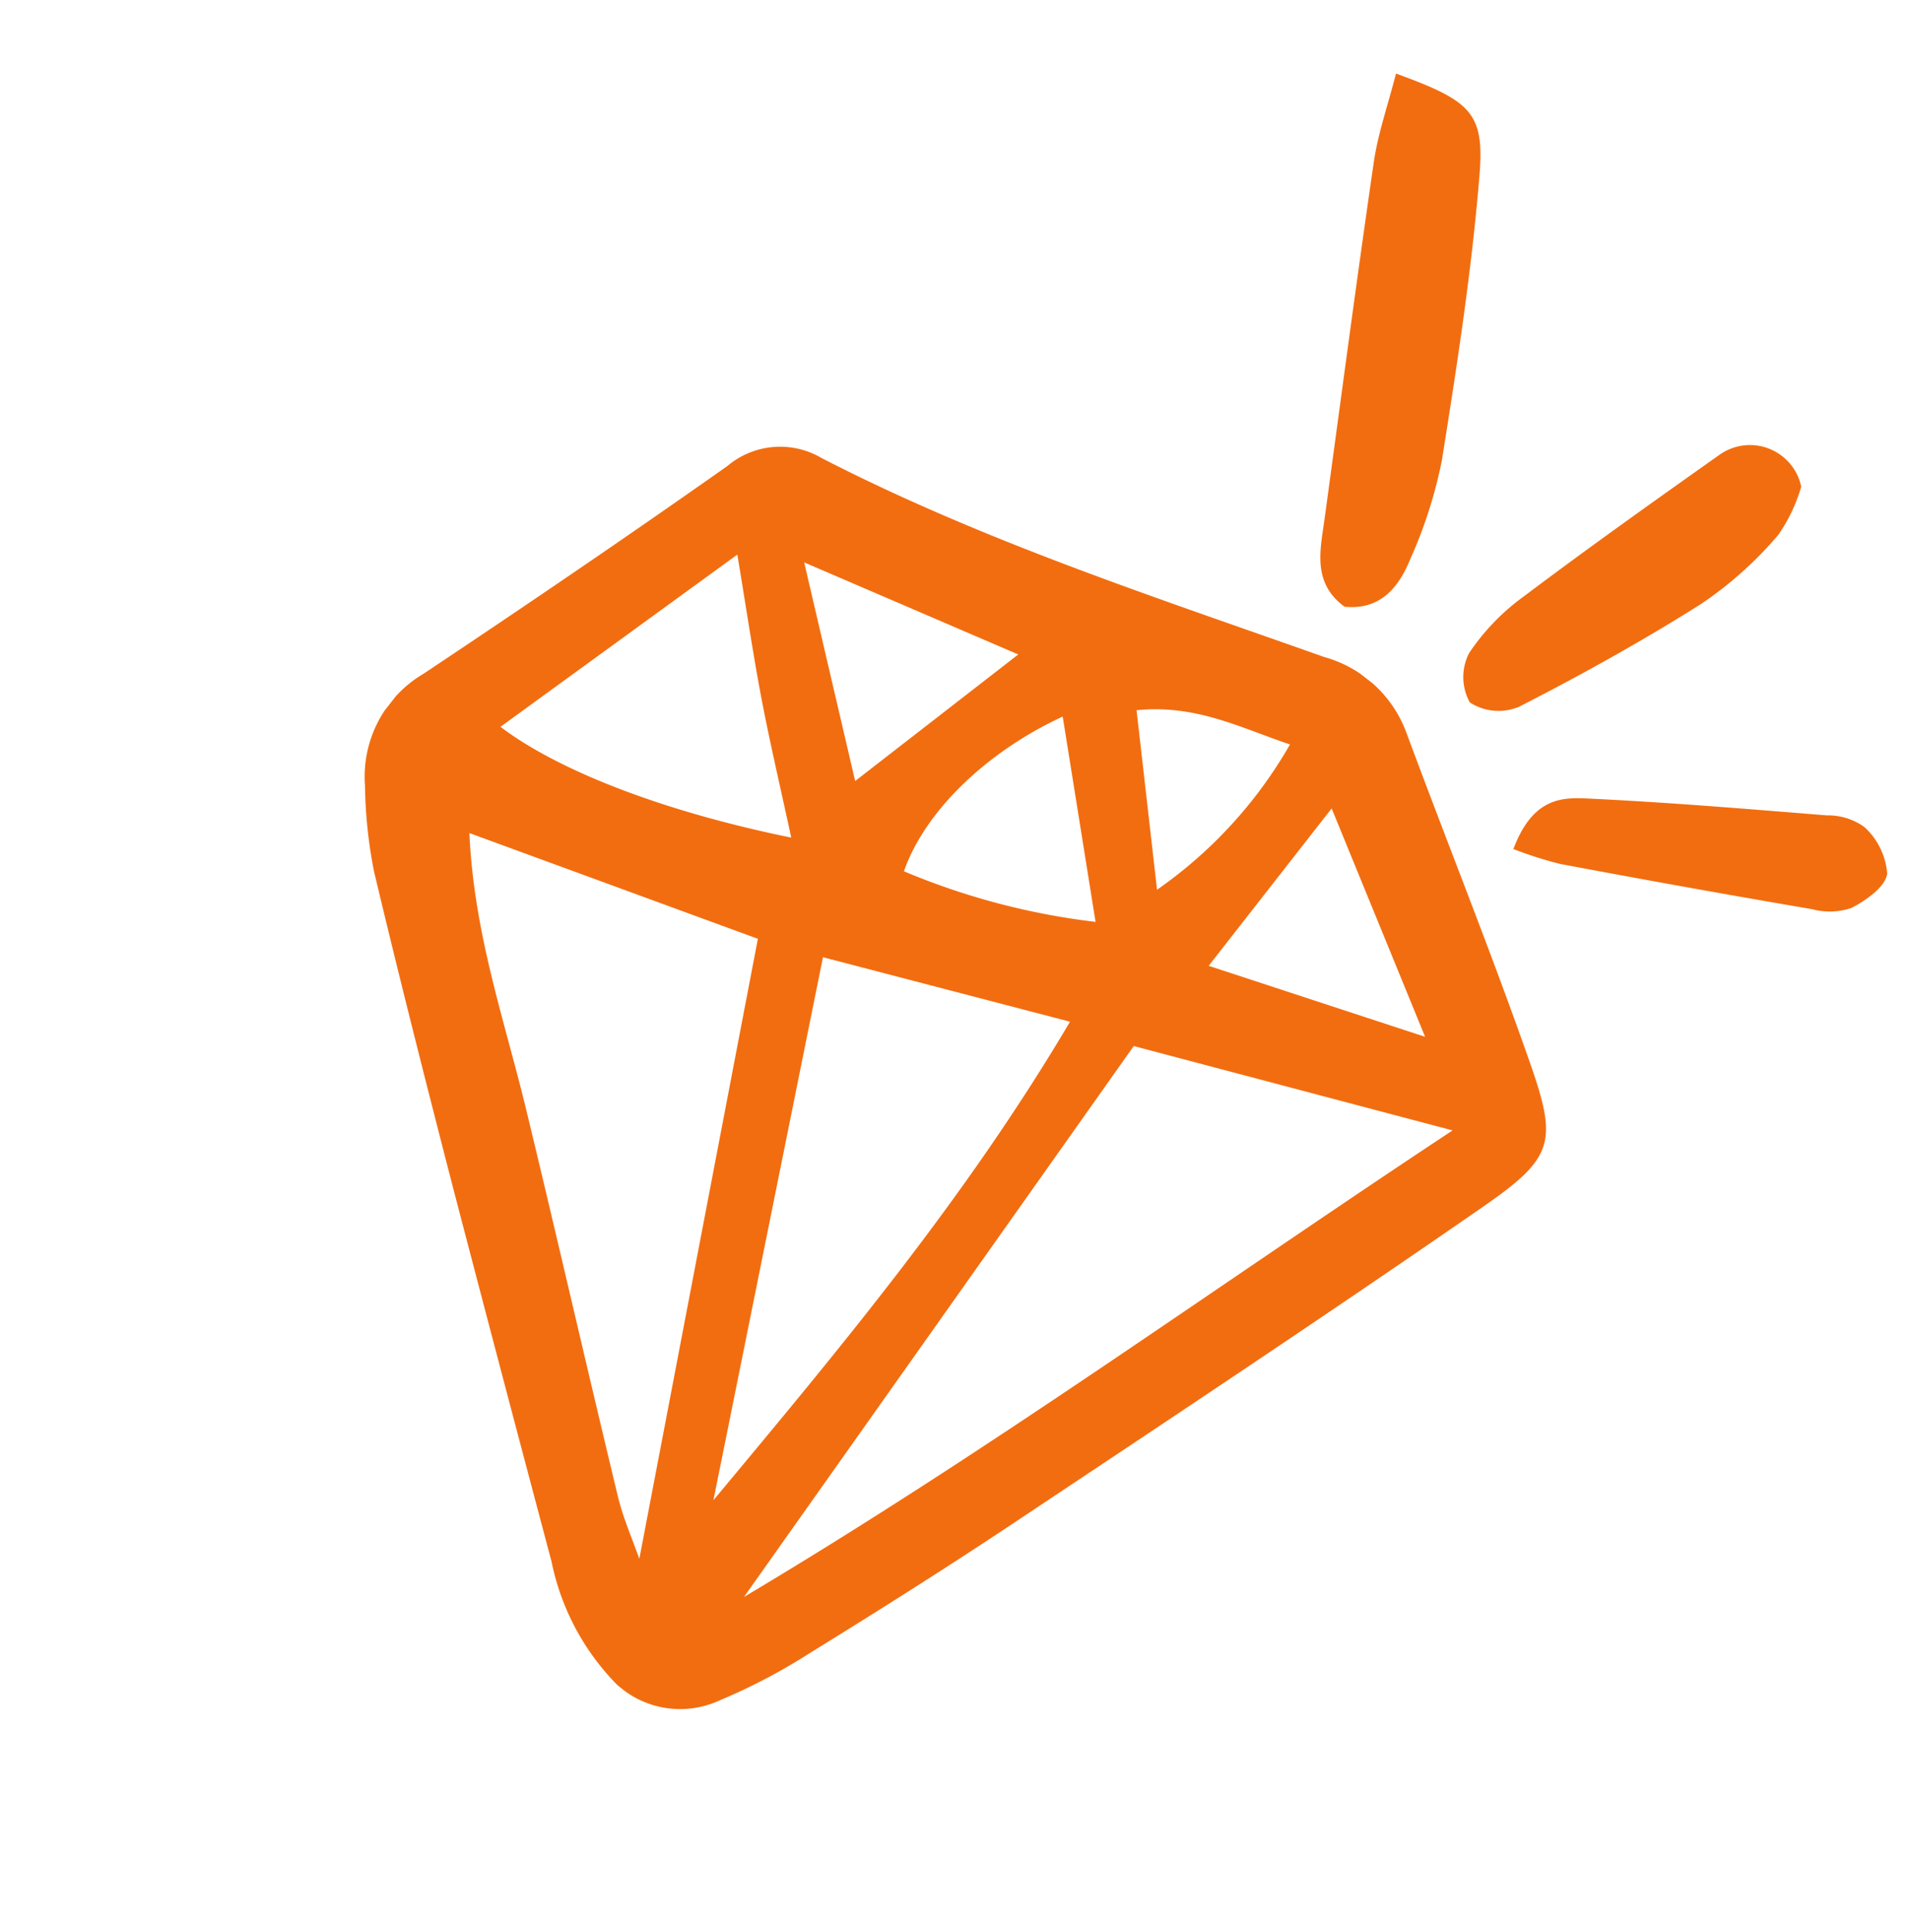 <svg xmlns="http://www.w3.org/2000/svg" xmlns:xlink="http://www.w3.org/1999/xlink" width="112.133" height="113.445" viewBox="0 0 112.133 113.445">
  <defs>
    <clipPath id="clip-path">
      <rect id="Rectangle_26" data-name="Rectangle 26" width="69.553" height="73.649" fill="none"/>
    </clipPath>
    <clipPath id="clip-path-2">
      <rect id="Rectangle_27" data-name="Rectangle 27" width="28.498" height="54.273" fill="none"/>
    </clipPath>
  </defs>
  <g id="Groupe_519" data-name="Groupe 519" transform="translate(-1538.577 -6929.622)">
    <g id="Groupe_24" data-name="Groupe 24" transform="translate(967.391 7610.229) rotate(-142)">
      <g id="Groupe_23" data-name="Groupe 23" transform="translate(-144.11 832.33)" clip-path="url(#clip-path)">
        <path id="Tracé_15" data-name="Tracé 15" d="M23.619.014A14.363,14.363,0,0,1,31.071,3.34q8.988,6.8,17.945,13.641c5.108,3.923,10.2,7.867,15.23,11.886a27.81,27.81,0,0,1,3.5,3.626,7.016,7.016,0,0,1,1.34,7.295c-2.261,6.839-4.466,13.7-6.549,20.6a4.8,4.8,0,0,1-4.071,3.77c-10.43,1.98-20.39,5.6-30.42,8.952a7.207,7.207,0,0,1-6.561-.522C15.612,68.965,9.636,65.505,3.83,61.779-.342,59.1-.7,58.238.826,53.349,4.109,42.814,7.6,32.341,11.072,21.864c1.493-4.508,3.1-8.982,4.748-13.437A34.492,34.492,0,0,1,18.274,3,5.509,5.509,0,0,1,23.619.014m2.5,5.57q.465.468.928.936c5.649,11,11.3,22,16.989,33.092l17.17-5.536c-3.848-4.49-8.378-7.378-12.553-10.685-6.114-4.844-12.165-9.77-18.275-14.621C29.334,7.937,28.133,7.3,27,6.571c-.31-.31-.622-.622-.932-.934-.3-.221-.6-.443-.149-.111-.535-.153-.166-.048.2.057M20.886,8.666C14.812,24.308,10.3,39.975,4.971,55.857c6.389-2.735,12.22-5.234,17.8-7.622-.635-13.333-1.246-26.163-1.882-39.57M25.8,12.03c-.365,11.617-.751,23.171.8,35.028,4.774-2.063,9.059-3.916,13.76-5.946L25.8,12.03M46.152,45.5c2.381,1.986,4.4,3.606,6.352,5.313,2.021,1.77,3.97,3.626,6.372,5.833,1.692-5.911,3.194-11.161,4.732-16.531-4.353.065-10.74,2.036-17.456,5.385M37.967,60.914c2.277-4.438,2.942-9.406,1.753-12.9A41.516,41.516,0,0,0,29.026,52.6c3.154,2.932,6.016,5.592,8.941,8.31M22.205,54.656C18,56.173,14.312,57.5,9.627,59.194l12.578,7.188Zm23.035-4.23c-1.074,4.248-1.951,7.71-2.971,11.752L55.5,58.7c-3.588-2.894-6.656-5.367-10.262-8.273m-17.893,5.88a26.3,26.3,0,0,0-.9,11.528c2.958-1.037,5.8-1.541,8.336-3.96l-7.439-7.568" transform="translate(-0.001 -0.001)" fill="#f26d10"/>
      </g>
    </g>
    <g id="Groupe_26" data-name="Groupe 26" transform="matrix(0.966, -0.259, 0.259, 0.966, 1609.135, 6936.998)">
      <g id="Groupe_25" data-name="Groupe 25" transform="translate(0 0)" clip-path="url(#clip-path-2)">
        <path id="Tracé_16" data-name="Tracé 16" d="M11.8,0c3.812,2.673,4.429,3.556,3.2,7-1.891,5.3-4.176,10.471-6.473,15.618A27.01,27.01,0,0,1,5.228,27.75C4.154,29.168,2.76,30.2.777,29.451c-1.483-1.86-.516-3.578.209-5.3,2.728-6.494,5.425-13,8.212-19.473C9.855,3.149,10.813,1.75,11.8,0" transform="translate(0 -0.001)" fill="#f26d10"/>
        <path id="Tracé_17" data-name="Tracé 17" d="M25.516,17.115A9.659,9.659,0,0,1,23.488,19.5a22.282,22.282,0,0,1-5.458,2.756c-3.9,1.211-7.871,2.2-11.859,3.054a3.1,3.1,0,0,1-2.728-.995,3.075,3.075,0,0,1,.714-2.811,13.132,13.132,0,0,1,4.013-2.4c4.362-1.76,8.774-3.4,13.188-5.032a3.079,3.079,0,0,1,4.157,3.035" transform="translate(2.982 12.464)" fill="#f26d10"/>
        <path id="Tracé_18" data-name="Tracé 18" d="M3.512,25.089c1.87-2.616,3.535-2.2,4.966-1.741,4.476,1.431,8.9,3.02,13.326,4.6a3.629,3.629,0,0,1,1.948,1.236,4.137,4.137,0,0,1,.579,2.984c-.292.714-1.6,1.192-2.544,1.4a3.968,3.968,0,0,1-2.248-.526Q12.711,29.9,5.929,26.64a23.013,23.013,0,0,1-2.417-1.551" transform="translate(3.155 20.668)" fill="#f26d10"/>
      </g>
    </g>
  </g>
</svg>
